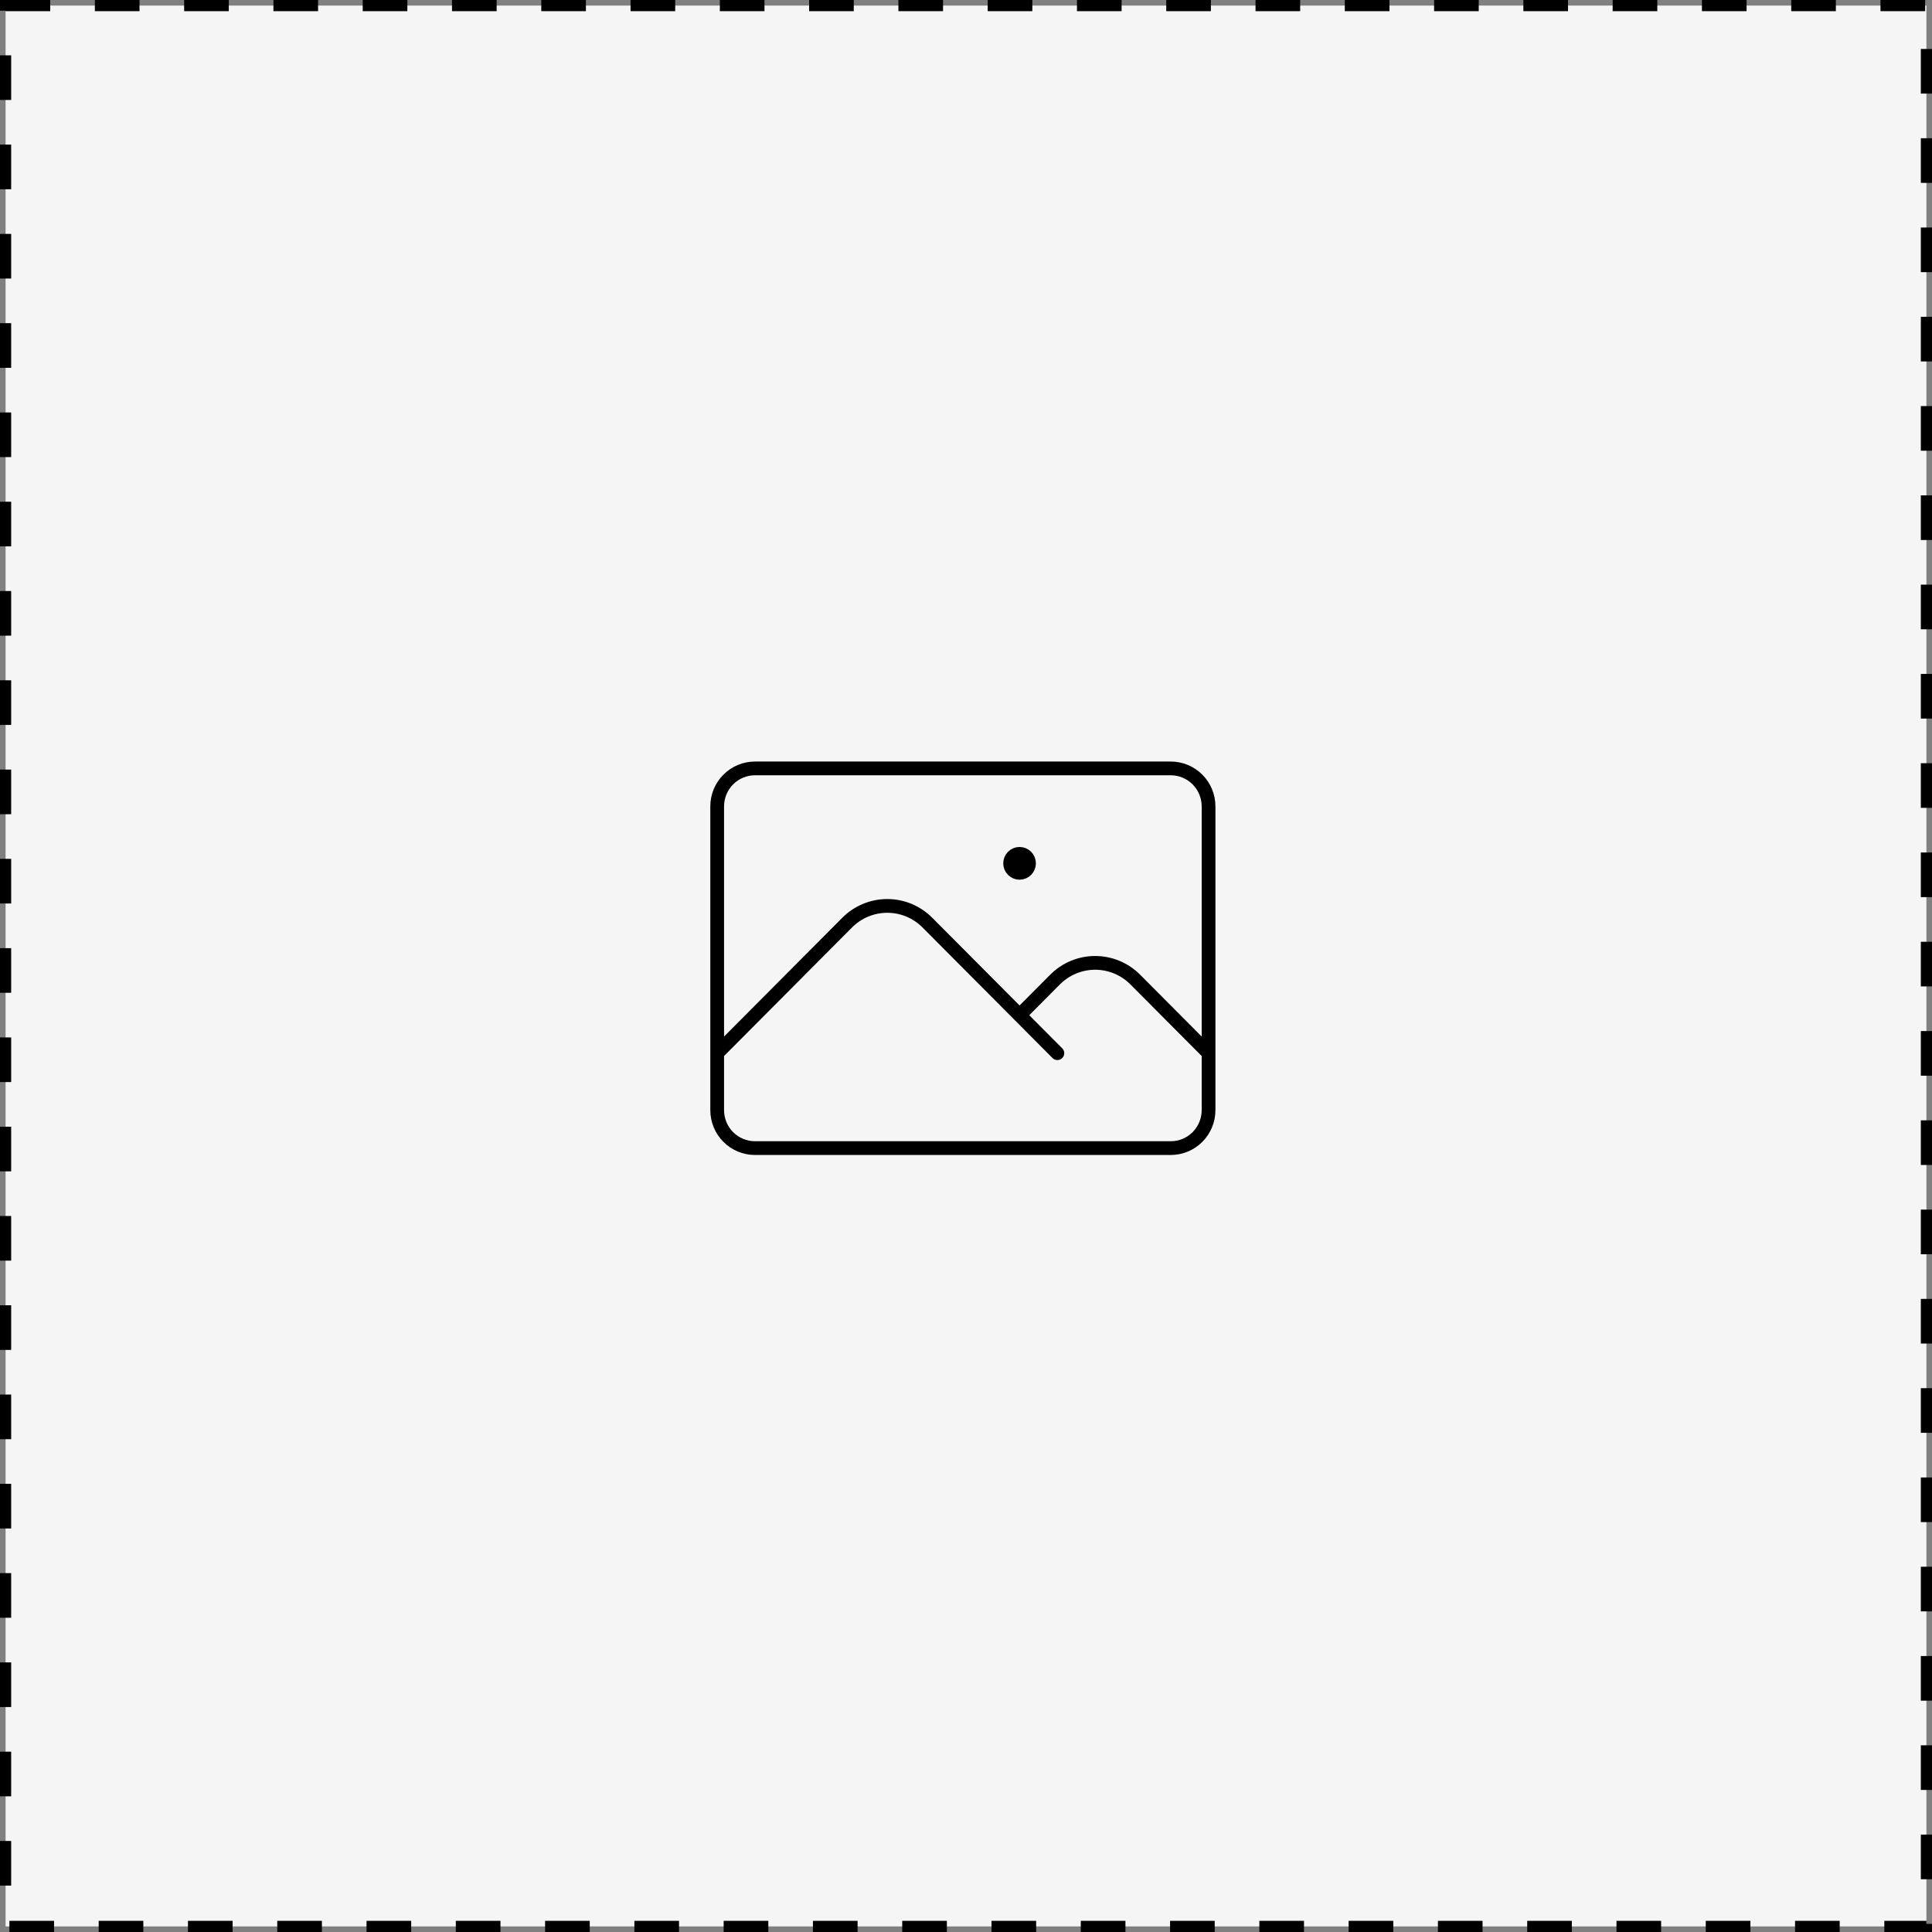 <svg width="264" height="264" viewBox="0 0 264 264" fill="none" xmlns="http://www.w3.org/2000/svg">
<rect x="0" y="0" width="264" height="264" fill="#808080" stroke="none"/>
<rect x="0.763" y="0.763" width="262.474" height="262.474" fill="#F5F5F5"/>
<rect x="0.763" y="0.763" width="262.474" height="262.474" stroke="black" stroke-width="1.526" stroke-dasharray="6.1 6.1"/>
<path d="M98 143.913L115.764 126.069C116.483 125.346 117.338 124.773 118.277 124.381C119.217 123.99 120.225 123.789 121.242 123.789C122.26 123.789 123.267 123.99 124.207 124.381C125.147 124.773 126.001 125.346 126.721 126.069L144.485 143.913M139.32 138.725L144.171 133.851C144.891 133.128 145.745 132.555 146.685 132.164C147.625 131.773 148.632 131.572 149.65 131.572C150.667 131.572 151.674 131.773 152.614 132.164C153.554 132.555 154.409 133.128 155.128 133.851L165.145 143.913M103.165 156.884H159.98C161.349 156.884 162.663 156.338 163.632 155.365C164.6 154.392 165.145 153.072 165.145 151.696V110.188C165.145 108.812 164.6 107.493 163.632 106.52C162.663 105.547 161.349 105 159.98 105H103.165C101.795 105 100.481 105.547 99.513 106.52C98.544 107.493 98 108.812 98 110.188V151.696C98 153.072 98.544 154.392 99.513 155.365C100.481 156.338 101.795 156.884 103.165 156.884ZM139.32 117.971H139.347V117.999H139.32V117.971ZM140.611 117.971C140.611 118.315 140.475 118.645 140.233 118.888C139.991 119.132 139.662 119.268 139.32 119.268C138.977 119.268 138.649 119.132 138.407 118.888C138.164 118.645 138.028 118.315 138.028 117.971C138.028 117.627 138.164 117.297 138.407 117.054C138.649 116.811 138.977 116.674 139.32 116.674C139.662 116.674 139.991 116.811 140.233 117.054C140.475 117.297 140.611 117.627 140.611 117.971Z" stroke="black" stroke-width="1.878" stroke-linecap="round" stroke-linejoin="round"/>
</svg>
